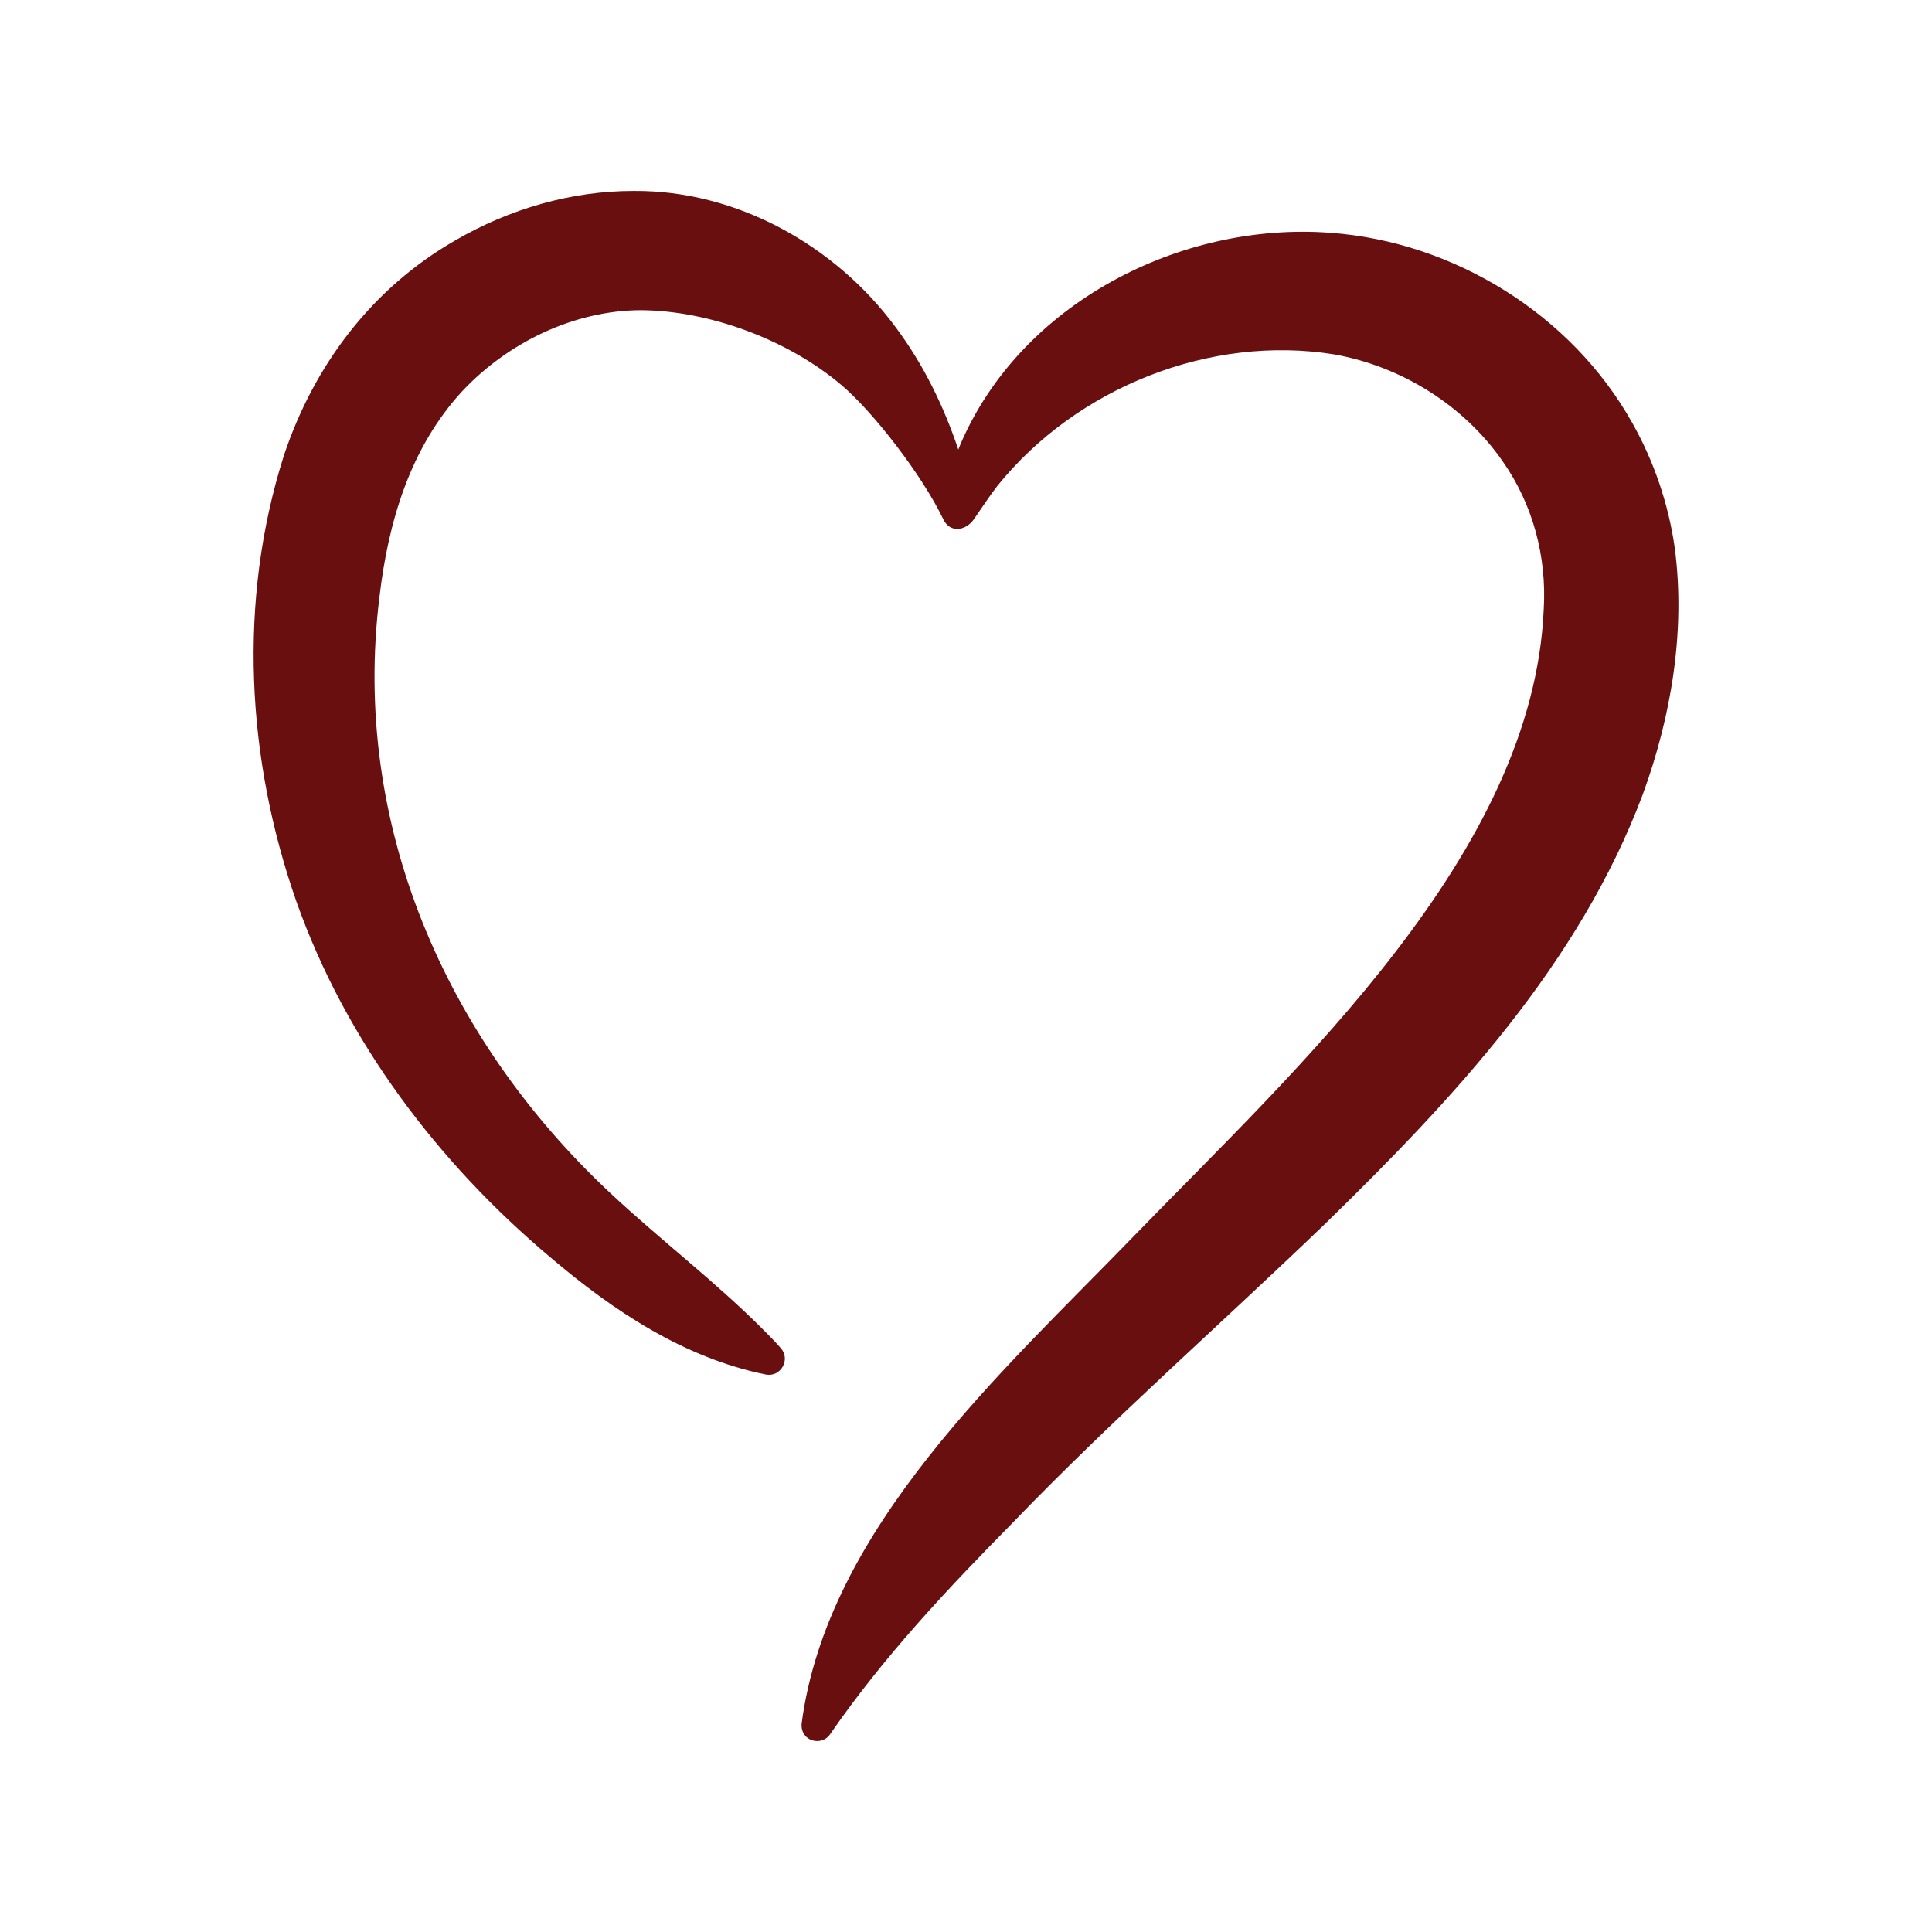 <?xml version="1.0" encoding="utf-8"?>
<svg version="1.1" xmlns="http://www.w3.org/2000/svg" xmlns:xlink="http://www.w3.org/1999/xlink" x="0px" y="0px"
	 viewBox="0 0 2200 2200" style="enable-background:new 0 0 2200 2200;" xml:space="preserve">
<g id="Objects">
	<path fill="#690f0f" d="M1907.077,623.957c-7.101-50.137-23.803-99.099-48.806-143.131c-69.212-122.899-202.469-205.261-342.732-215.692
		c-171.634-13.137-353.376,80.583-421.922,240.928c-0.811,1.953-1.594,3.922-2.363,5.897
		c-16.566-49.396-39.517-96.63-71.107-139.012c-68.567-93.198-180.972-156.408-298.389-155.517
		c-71.343-0.13-141.959,20.619-203.416,56.365c-94.805,54.402-160.846,142.236-195.136,245.098
		c-52.665,165.96-42.61,345.635,14.526,508.365c56.27,158.434,161.254,297.184,289.169,404.657
		c71.421,60.754,152.256,114.557,245.384,133.342c17.029,3.009,28.09-17.229,17.02-29.863c-5.776-6.665-12.016-13.091-18.165-19.229
		c-56.013-56.551-119.935-104.78-177.527-158.861C506.717,1181.782,400.501,938.069,431.95,680.964
		c10.058-86.793,35.089-171.062,94.389-235.475c52.092-55.504,127.221-91.948,203.356-92.293
		c79.492,0.553,168.944,34.491,228.991,85.745c36.003,30.673,91.267,101.9,115.442,152.345c7.838,16.356,25.872,12.91,34.839,0.012
		c7.528-10.812,19.471-28.839,26.643-37.866c90.292-112.164,242.564-172.678,383.661-149.864
		c76.393,13.61,147.442,57.757,191.767,121.65c34.469,49.06,50.334,108.641,46.841,168.362
		c-12.014,278.608-281.102,522.53-466.215,713.44c-149.127,154.103-349.689,332.482-378.879,556.053
		c-1.11,20.284,23.159,25.675,32.427,11.774c61.106-88.489,133.257-165.095,208.583-241.54
		c113.7-117.972,237.446-226.411,355.996-340.573c144.998-141.378,288.238-294.534,360.88-488.172
		C1903.085,815.791,1919.477,718.441,1907.077,623.957z"/>
</g>
</svg>
